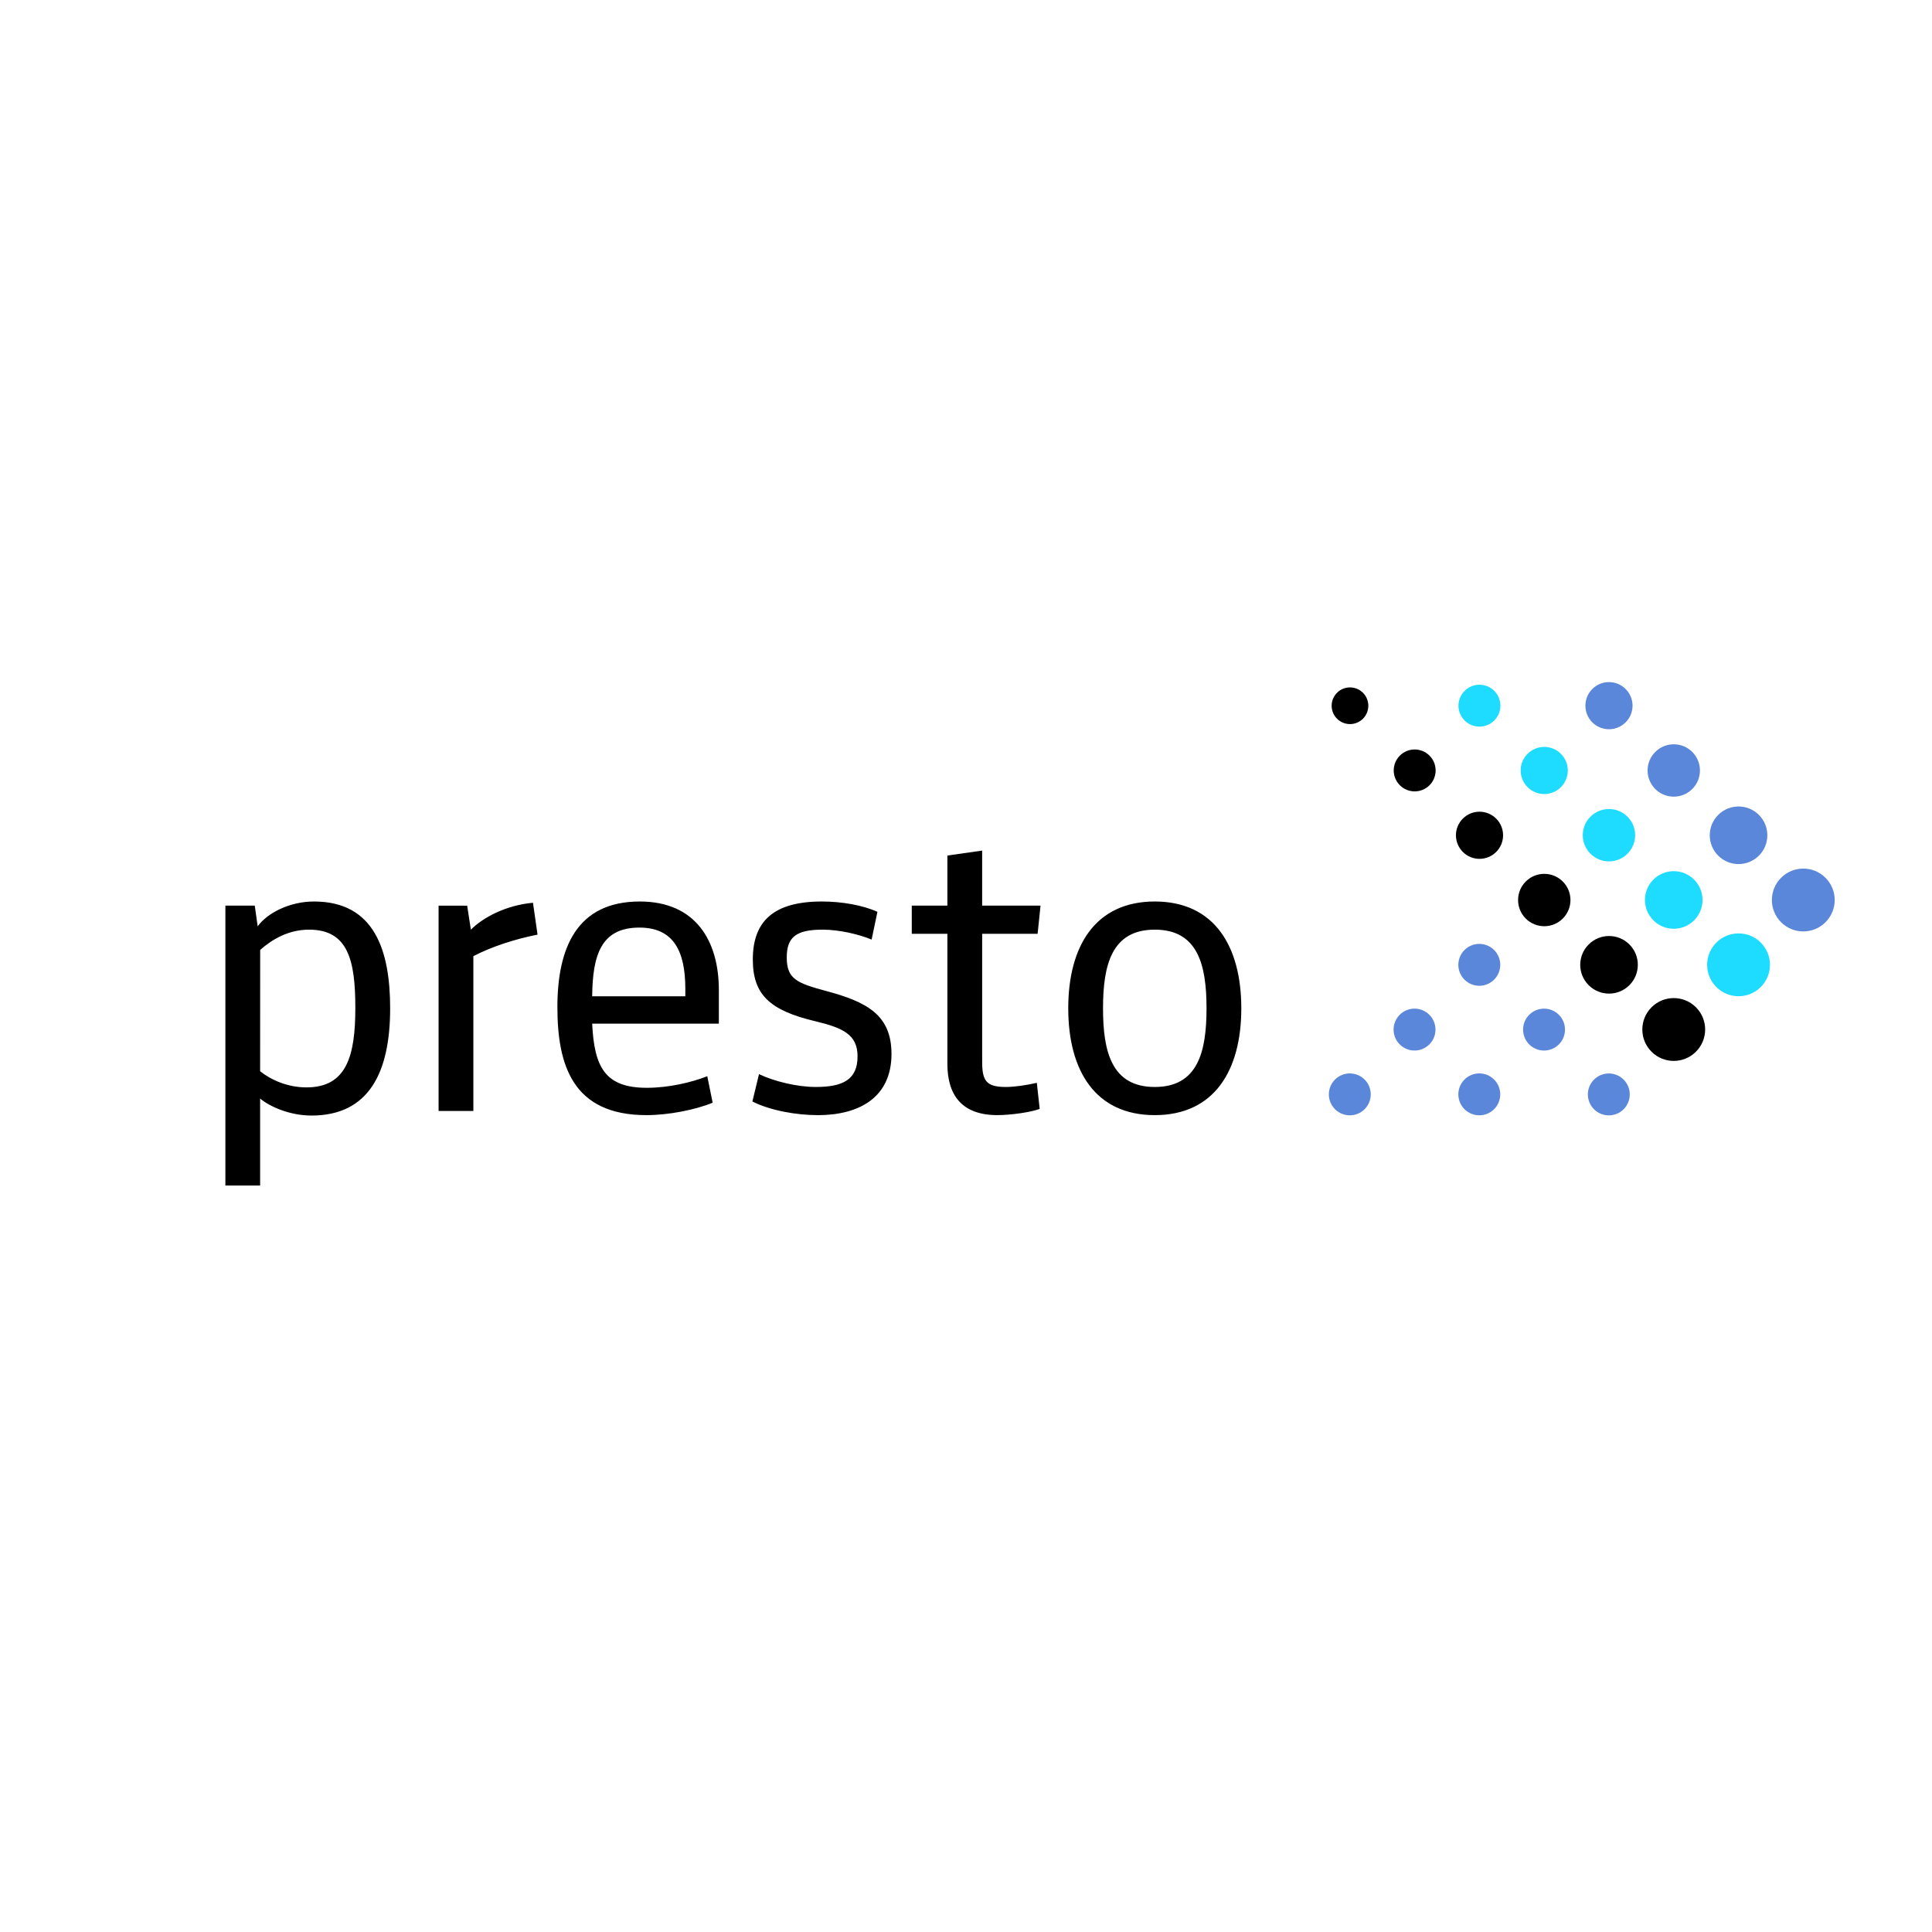 <svg xmlns="http://www.w3.org/2000/svg" viewBox="-5.33 -4.58 120 60" height="1em" width="1em">
  <g transform="matrix(.316 0 0 .316 8.35 23.494)">
    <path d="M17.937 35.488c-4.23 0-8.138-1.708-10.1-3.336V49.24H1.01V-5.77h5.777l.57 4.07c1.872-2.605 6.266-4.883 11.068-4.883 11.88 0 14.97 9.603 14.97 20.995 0 12.694-4.23 21.076-15.46 21.076zm-10.1-8.707c2.035 1.627 5.29 3.173 9.113 3.173 7.893 0 9.602-6.183 9.602-15.622S25.098-1.05 17.45-1.05c-4.07 0-7.322 1.954-9.602 3.988zM62.365-.072C57.81.823 53.17 2.37 49.752 4.16v30.432h-6.835v-40.36h5.615l.73 4.72c2.442-2.44 6.918-4.8 12.207-5.29zm10.74 17.495c.408 8.544 2.523 12.613 10.742 12.613 4.312 0 8.788-1.06 11.88-2.278l1.058 5.206c-3.336 1.383-8.627 2.443-13.02 2.443-14.566 0-17.496-9.93-17.496-21.24 0-11.635 3.824-20.75 16.194-20.75 10.985 0 15.542 7.73 15.542 17.415v6.59h-24.9zm0-5.37h18.31v-1.466c0-7.487-2.36-12.043-9.033-12.043-7.566 0-9.194 5.452-9.276 13.51zm44.266 23.354c-4.07 0-9.277-.896-12.776-2.687l1.302-5.37c3.092 1.464 7.568 2.523 11.15 2.523 5.37 0 8.22-1.466 8.22-6.022 0-4.315-2.93-5.615-8.382-6.918-8.87-2.115-12.205-5.208-12.205-12.124 0-7.57 4.15-11.393 13.588-11.393 3.905 0 8.057.733 10.904 2.033l-1.14 5.454c-2.522-1.06-6.43-1.954-9.602-1.954-5.127 0-7.08 1.383-7.08 5.453 0 4.23 1.953 5.045 7.73 6.6 7.893 2.116 12.857 4.638 12.857 12.37 0 8.46-6.185 12.044-14.565 12.044zm43.697-1.222c-1.71.65-5.697 1.22-8.3 1.22-6.917 0-9.846-3.826-9.846-10.092V-.234h-6.998V-5.77h6.998v-9.846l6.835-.976V-5.77h11.473l-.57 5.535H149.76v25.226c0 3.742.895 4.883 4.638 4.883 1.628 0 3.987-.327 6.103-.816zm22.62 1.222c-11.718 0-17.008-8.788-17.008-20.995s5.3-20.995 17.008-20.995 17.007 8.788 17.007 20.995-5.3 20.995-17.007 20.995zm0-36.457c-8.463 0-10.173 6.916-10.173 15.462s1.7 15.462 10.173 15.462 10.172-6.918 10.172-15.462S192.15-1.05 183.69-1.05z"/>
    <g transform="rotate(314.999)">
      <g fill="#5b87da">
        <circle r="4.633" cy="161.145" cx="224.882"/>
        <circle r="5.147" cy="179.157" cx="224.881"/>
        <ellipse ry="5.66" rx="5.661" cy="197.169" cx="224.879"/>
        <ellipse ry="6.174" rx="6.175" cy="215.163" cx="224.879"/>
      </g>
      <g fill="#1edcff">
        <circle r="4.119" cy="143.143" cx="206.88"/>
        <circle r="4.633" cy="161.155" cx="206.879"/>
        <circle r="5.147" cy="179.148" cx="206.879"/>
        <circle r="5.661" cy="197.152" cx="206.879"/>
        <ellipse ry="6.174" rx="6.175" cy="215.171" cx="206.875"/>
      </g>
      <circle r="3.605" cy="125.16" cx="188.878"/>
      <circle r="4.119" cy="143.142" cx="188.878"/>
      <circle r="4.633" cy="161.165" cx="188.876"/>
      <circle r="5.147" cy="179.166" cx="188.876"/>
      <ellipse ry="5.66" rx="5.661" cy="197.17" cx="188.873"/>
      <ellipse ry="6.174" rx="6.175" cy="215.154" cx="188.877"/>
    </g>
    <g fill="#5b87da">
      <circle r="4.119" transform="matrix(.707 -.707 .707 .707 31.83 140.204)" cy="57.501" cx="247.512"/>
      <circle r="4.119" transform="matrix(.707 -.707 .707 .707 19.101 134.932)" cy="70.23" cx="234.783"/>
      <circle r="4.119" transform="matrix(.707 -.707 .707 .707 6.377 129.668)" cy="82.959" cx="222.053"/>
      <circle r="4.119" transform="matrix(.707 -.707 .707 .707 13.829 147.663)" cy="82.96" cx="247.512"/>
      <circle r="4.119" transform="matrix(.707 -.707 .707 .707 21.288 165.673)" cy="82.961" cx="272.97"/>
      <circle r="4.119" transform="matrix(.707 -.707 .707 .707 26.557 152.933)" cy="70.23" cx="260.241"/>
    </g>
  </g>
</svg>
